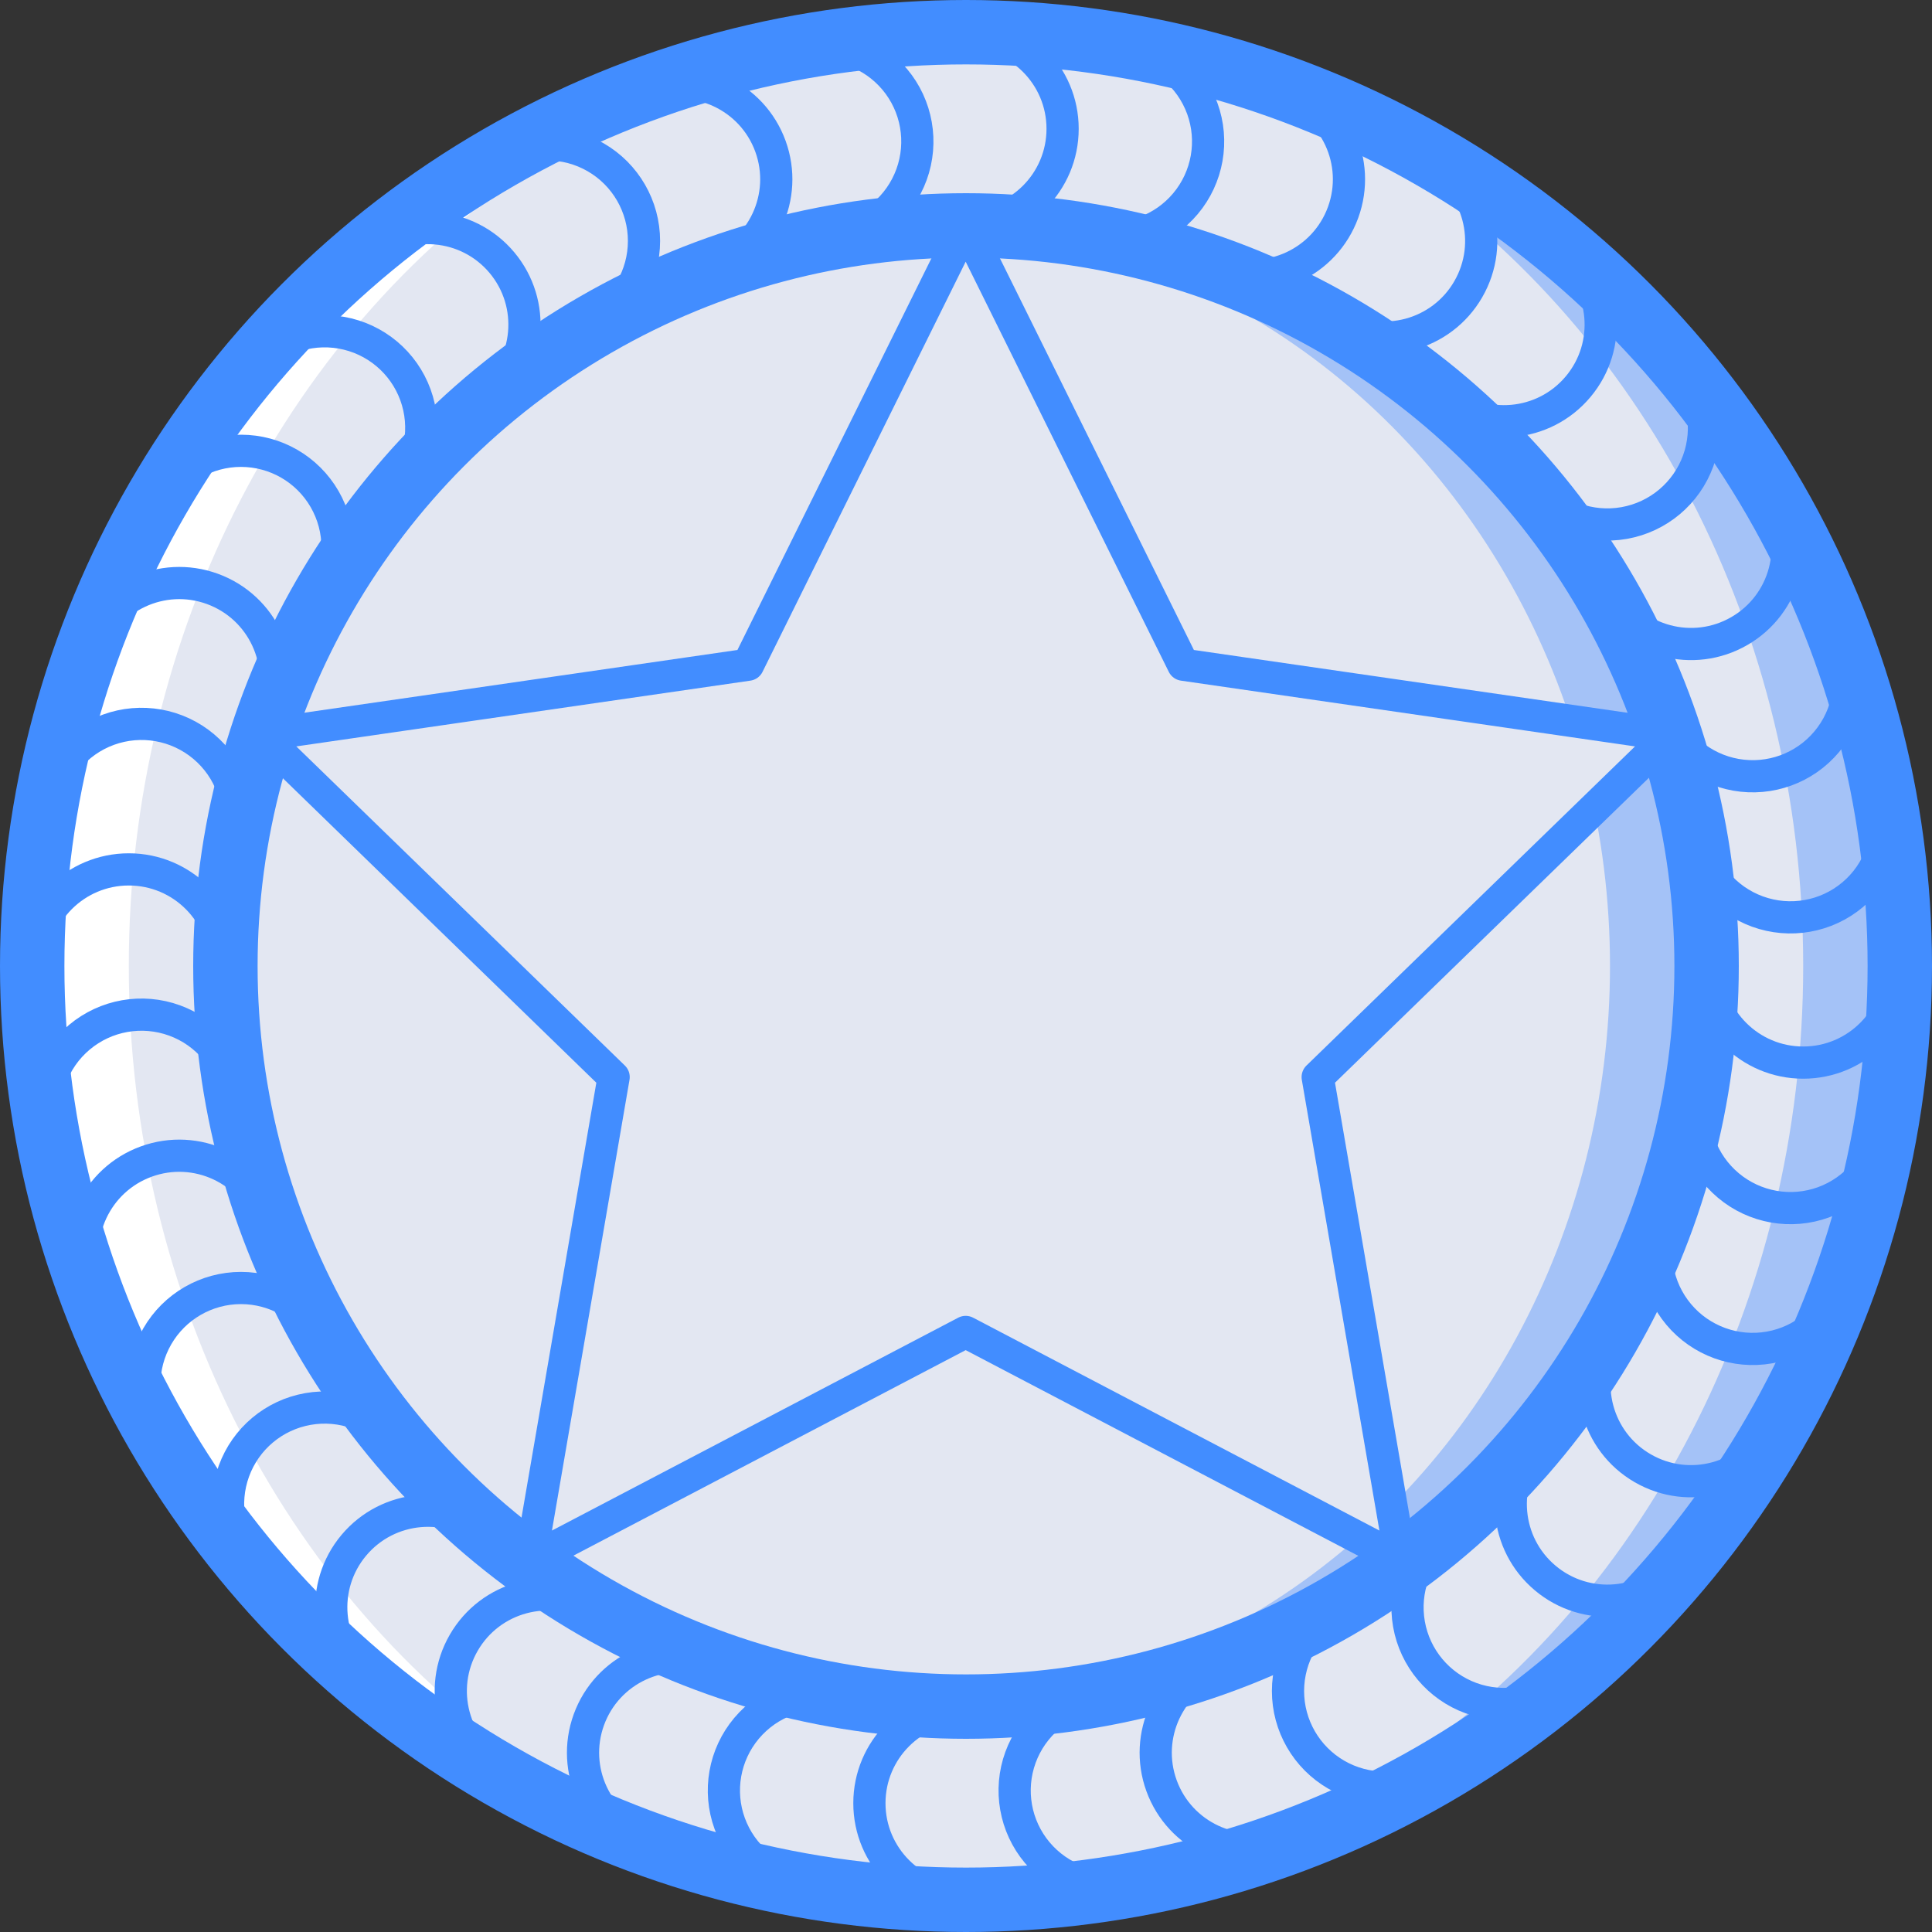 <?xml version="1.0" ?><svg height="60px" version="1.1" viewBox="0 0 60 60" width="60px" xmlns="http://www.w3.org/2000/svg" xmlns:xlink="http://www.w3.org/1999/xlink"><rect x="0" y="0" width="60" height="60" fill="#333333" stroke="none"/><title/><desc/><defs/><g fill="none" fill-rule="evenodd" id="Page-1" stroke="none" stroke-width="1"><g id="024---Mince-Pie" transform="translate(1, 1)"><g id="Colour"><ellipse cx="31" cy="29" fill="#A4C2F7" fill-rule="nonzero" id="Oval" rx="27" ry="29"/><ellipse cx="27" cy="29" fill="#FFFFFF" fill-rule="nonzero" id="Oval" rx="27" ry="29"/><ellipse cx="29" cy="29" fill="#E3E7F2" fill-rule="nonzero" id="Oval" rx="26" ry="29"/><circle cx="29" cy="29" fill="#A4C2F7" fill-rule="nonzero" id="Oval" r="23"/><ellipse cx="27.5" cy="29" fill="#E3E7F2" fill-rule="nonzero" id="Oval" rx="21.5" ry="23"/><polygon fill="#E3E7F2" id="Shape" points="28.99 6 35.746 19.643 50.854 21.831 39.922 32.45 42.503 47.445 28.99 40.365 15.477 47.445 18.057 32.45 7.125 21.831 22.233 19.643"/><path d="M29,0 C12.984,-2.66453526e-15 -2.44249065e-15,12.984 -4.4408921e-15,29 C-6.43929354e-15,45.016 12.984,58 29,58 C45.016,58 58,45.016 58,29 C58.001,21.308 54.946,13.931 49.508,8.492 C44.069,3.054 36.692,-0.001 29,0 Z M29,52 C16.297,52 6,41.703 6,29 C6,16.297 16.297,6 29,6 C41.703,6 52,16.297 52,29 C51.984,41.696 41.696,51.984 29,52 Z" id="Shape" stroke="#F58D6D"/></g><g id="Outline" stroke="#428DFF" stroke-linecap="round" stroke-linejoin="round"><circle cx="29" cy="29" id="Oval" r="29" stroke-width="2"/><circle cx="29" cy="29" id="Oval" r="23" stroke-width="2"/><path d="M29,0 C30.657,2.46890521e-08 32,1.343 32,3 C32,4.657 30.657,6 29,6" id="Shape"/><path d="M29,52 C27.343,52 26,53.343 26,55 C26,56.657 27.343,58 29,58" id="Shape"/><path d="M23.964,0.441 C25.02,0.253 26.097,0.643 26.787,1.465 C27.477,2.286 27.675,3.414 27.308,4.422 C26.941,5.43 26.063,6.165 25.006,6.349" id="Shape"/><path d="M32.994,51.651 C31.937,51.835 31.059,52.57 30.692,53.578 C30.325,54.586 30.523,55.714 31.213,56.535 C31.903,57.357 32.98,57.747 34.036,57.559" id="Shape"/><path d="M19.081,1.749 C20.638,1.182 22.36,1.985 22.927,3.542 C23.493,5.099 22.69,6.82 21.134,7.387" id="Shape"/><path d="M36.866,50.613 C35.31,51.18 34.507,52.901 35.073,54.458 C35.64,56.015 37.362,56.818 38.919,56.251" id="Shape"/><path d="M14.5,3.885 C15.428,3.349 16.572,3.349 17.5,3.885 C18.428,4.421 19,5.412 19,6.483 C19,7.555 18.428,8.546 17.5,9.081" id="Shape"/><path d="M40.5,48.919 C39.572,49.454 39,50.445 39,51.517 C39,52.588 39.572,53.579 40.5,54.115 C41.428,54.651 42.572,54.651 43.5,54.115" id="Shape"/><path d="M10.359,6.785 C11.628,5.72 13.521,5.885 14.586,7.154 C15.651,8.424 15.485,10.316 14.216,11.381" id="Shape"/><path d="M43.784,46.619 C42.962,47.308 42.571,48.383 42.757,49.439 C42.943,50.495 43.678,51.371 44.686,51.738 C45.693,52.104 46.82,51.905 47.641,51.215" id="Shape"/><path d="M6.785,10.359 C7.474,9.538 8.548,9.147 9.604,9.333 C10.659,9.519 11.535,10.254 11.902,11.261 C12.269,12.269 12.07,13.395 11.381,14.216" id="Shape"/><path d="M46.619,43.784 C45.555,45.053 45.721,46.945 46.99,48.009 C48.259,49.074 50.15,48.909 51.215,47.641" id="Shape"/><path d="M3.885,14.5 C4.421,13.572 5.412,13 6.483,13 C7.555,13 8.546,13.572 9.081,14.5 C9.617,15.428 9.617,16.572 9.081,17.5" id="Shape"/><path d="M48.919,40.5 C48.09,41.935 48.582,43.77 50.017,44.598 C51.452,45.427 53.286,44.935 54.115,43.5" id="Shape"/><path d="M1.749,19.081 C2.316,17.524 4.037,16.722 5.594,17.288 C7.151,17.855 7.954,19.577 7.387,21.134" id="Shape"/><path d="M50.613,36.866 C50.246,37.874 50.445,39 51.134,39.821 C51.823,40.642 52.897,41.033 53.953,40.847 C55.008,40.661 55.885,39.926 56.251,38.919" id="Shape"/><path d="M0.441,23.964 C0.625,22.907 1.36,22.03 2.368,21.662 C3.376,21.295 4.504,21.494 5.325,22.184 C6.147,22.874 6.537,23.95 6.349,25.006" id="Shape"/><path d="M51.651,32.994 C51.463,34.05 51.853,35.126 52.675,35.816 C53.496,36.506 54.624,36.705 55.632,36.338 C56.64,35.97 57.375,35.093 57.559,34.036" id="Shape"/><path d="M0,29 C2.46890521e-08,27.343 1.343,26 3,26 C4.657,26 6,27.343 6,29" id="Shape"/><path d="M52,29 C52,30.657 53.343,32 55,32 C56.657,32 58,30.657 58,29" id="Shape"/><path d="M0.441,34.036 C0.253,32.98 0.643,31.903 1.465,31.213 C2.286,30.523 3.414,30.325 4.422,30.692 C5.43,31.059 6.165,31.937 6.349,32.994" id="Shape"/><path d="M51.651,25.006 C51.835,26.063 52.57,26.941 53.578,27.308 C54.586,27.675 55.714,27.477 56.535,26.787 C57.357,26.097 57.747,25.02 57.559,23.964" id="Shape"/><path d="M1.749,38.919 C1.182,37.362 1.985,35.64 3.542,35.073 C5.099,34.507 6.82,35.31 7.387,36.866" id="Shape"/><path d="M50.613,21.134 C50.98,22.141 51.856,22.876 52.911,23.062 C53.967,23.248 55.041,22.857 55.73,22.036 C56.419,21.215 56.618,20.089 56.251,19.081" id="Shape"/><path d="M3.885,43.5 C3.349,42.572 3.349,41.428 3.885,40.5 C4.421,39.572 5.412,39 6.483,39 C7.555,39 8.546,39.572 9.081,40.5" id="Shape"/><path d="M48.919,17.5 C49.747,18.935 51.582,19.427 53.017,18.598 C54.452,17.77 54.943,15.935 54.115,14.5" id="Shape"/><path d="M6.785,47.641 C6.096,46.82 5.897,45.694 6.264,44.686 C6.63,43.679 7.506,42.944 8.562,42.758 C9.617,42.572 10.692,42.963 11.381,43.784" id="Shape"/><path d="M46.619,14.216 C47.308,15.038 48.383,15.429 49.439,15.243 C50.495,15.057 51.371,14.322 51.738,13.314 C52.104,12.307 51.905,11.18 51.215,10.359" id="Shape"/><path d="M10.359,51.215 C9.09,50.15 8.924,48.258 9.989,46.989 C11.054,45.72 12.947,45.554 14.216,46.619" id="Shape"/><path d="M43.784,11.381 C45.053,12.445 46.945,12.279 48.009,11.01 C49.074,9.741 48.909,7.85 47.641,6.785" id="Shape"/><path d="M14.5,54.115 C13.065,53.286 12.573,51.452 13.402,50.017 C14.23,48.582 16.065,48.09 17.5,48.919" id="Shape"/><path d="M40.5,9.081 C41.935,9.91 43.77,9.418 44.598,7.983 C45.427,6.548 44.935,4.714 43.5,3.885" id="Shape"/><path d="M19.081,56.251 C17.524,55.684 16.722,53.963 17.288,52.406 C17.855,50.849 19.577,50.046 21.134,50.613" id="Shape"/><path d="M36.866,7.387 C38.423,7.954 40.145,7.151 40.712,5.594 C41.278,4.037 40.476,2.316 38.919,1.749" id="Shape"/><path d="M23.964,57.559 C22.907,57.375 22.03,56.64 21.662,55.632 C21.295,54.624 21.494,53.496 22.184,52.675 C22.874,51.853 23.95,51.463 25.006,51.651" id="Shape"/><path d="M32.994,6.349 C34.05,6.537 35.126,6.147 35.816,5.325 C36.506,4.504 36.705,3.376 36.338,2.368 C35.97,1.36 35.093,0.625 34.036,0.441" id="Shape"/><polygon id="Shape" points="28.99 6 35.746 19.643 50.854 21.831 39.922 32.45 42.503 47.445 28.99 40.365 15.477 47.445 18.057 32.45 7.125 21.831 22.233 19.643"/></g></g></g></svg>